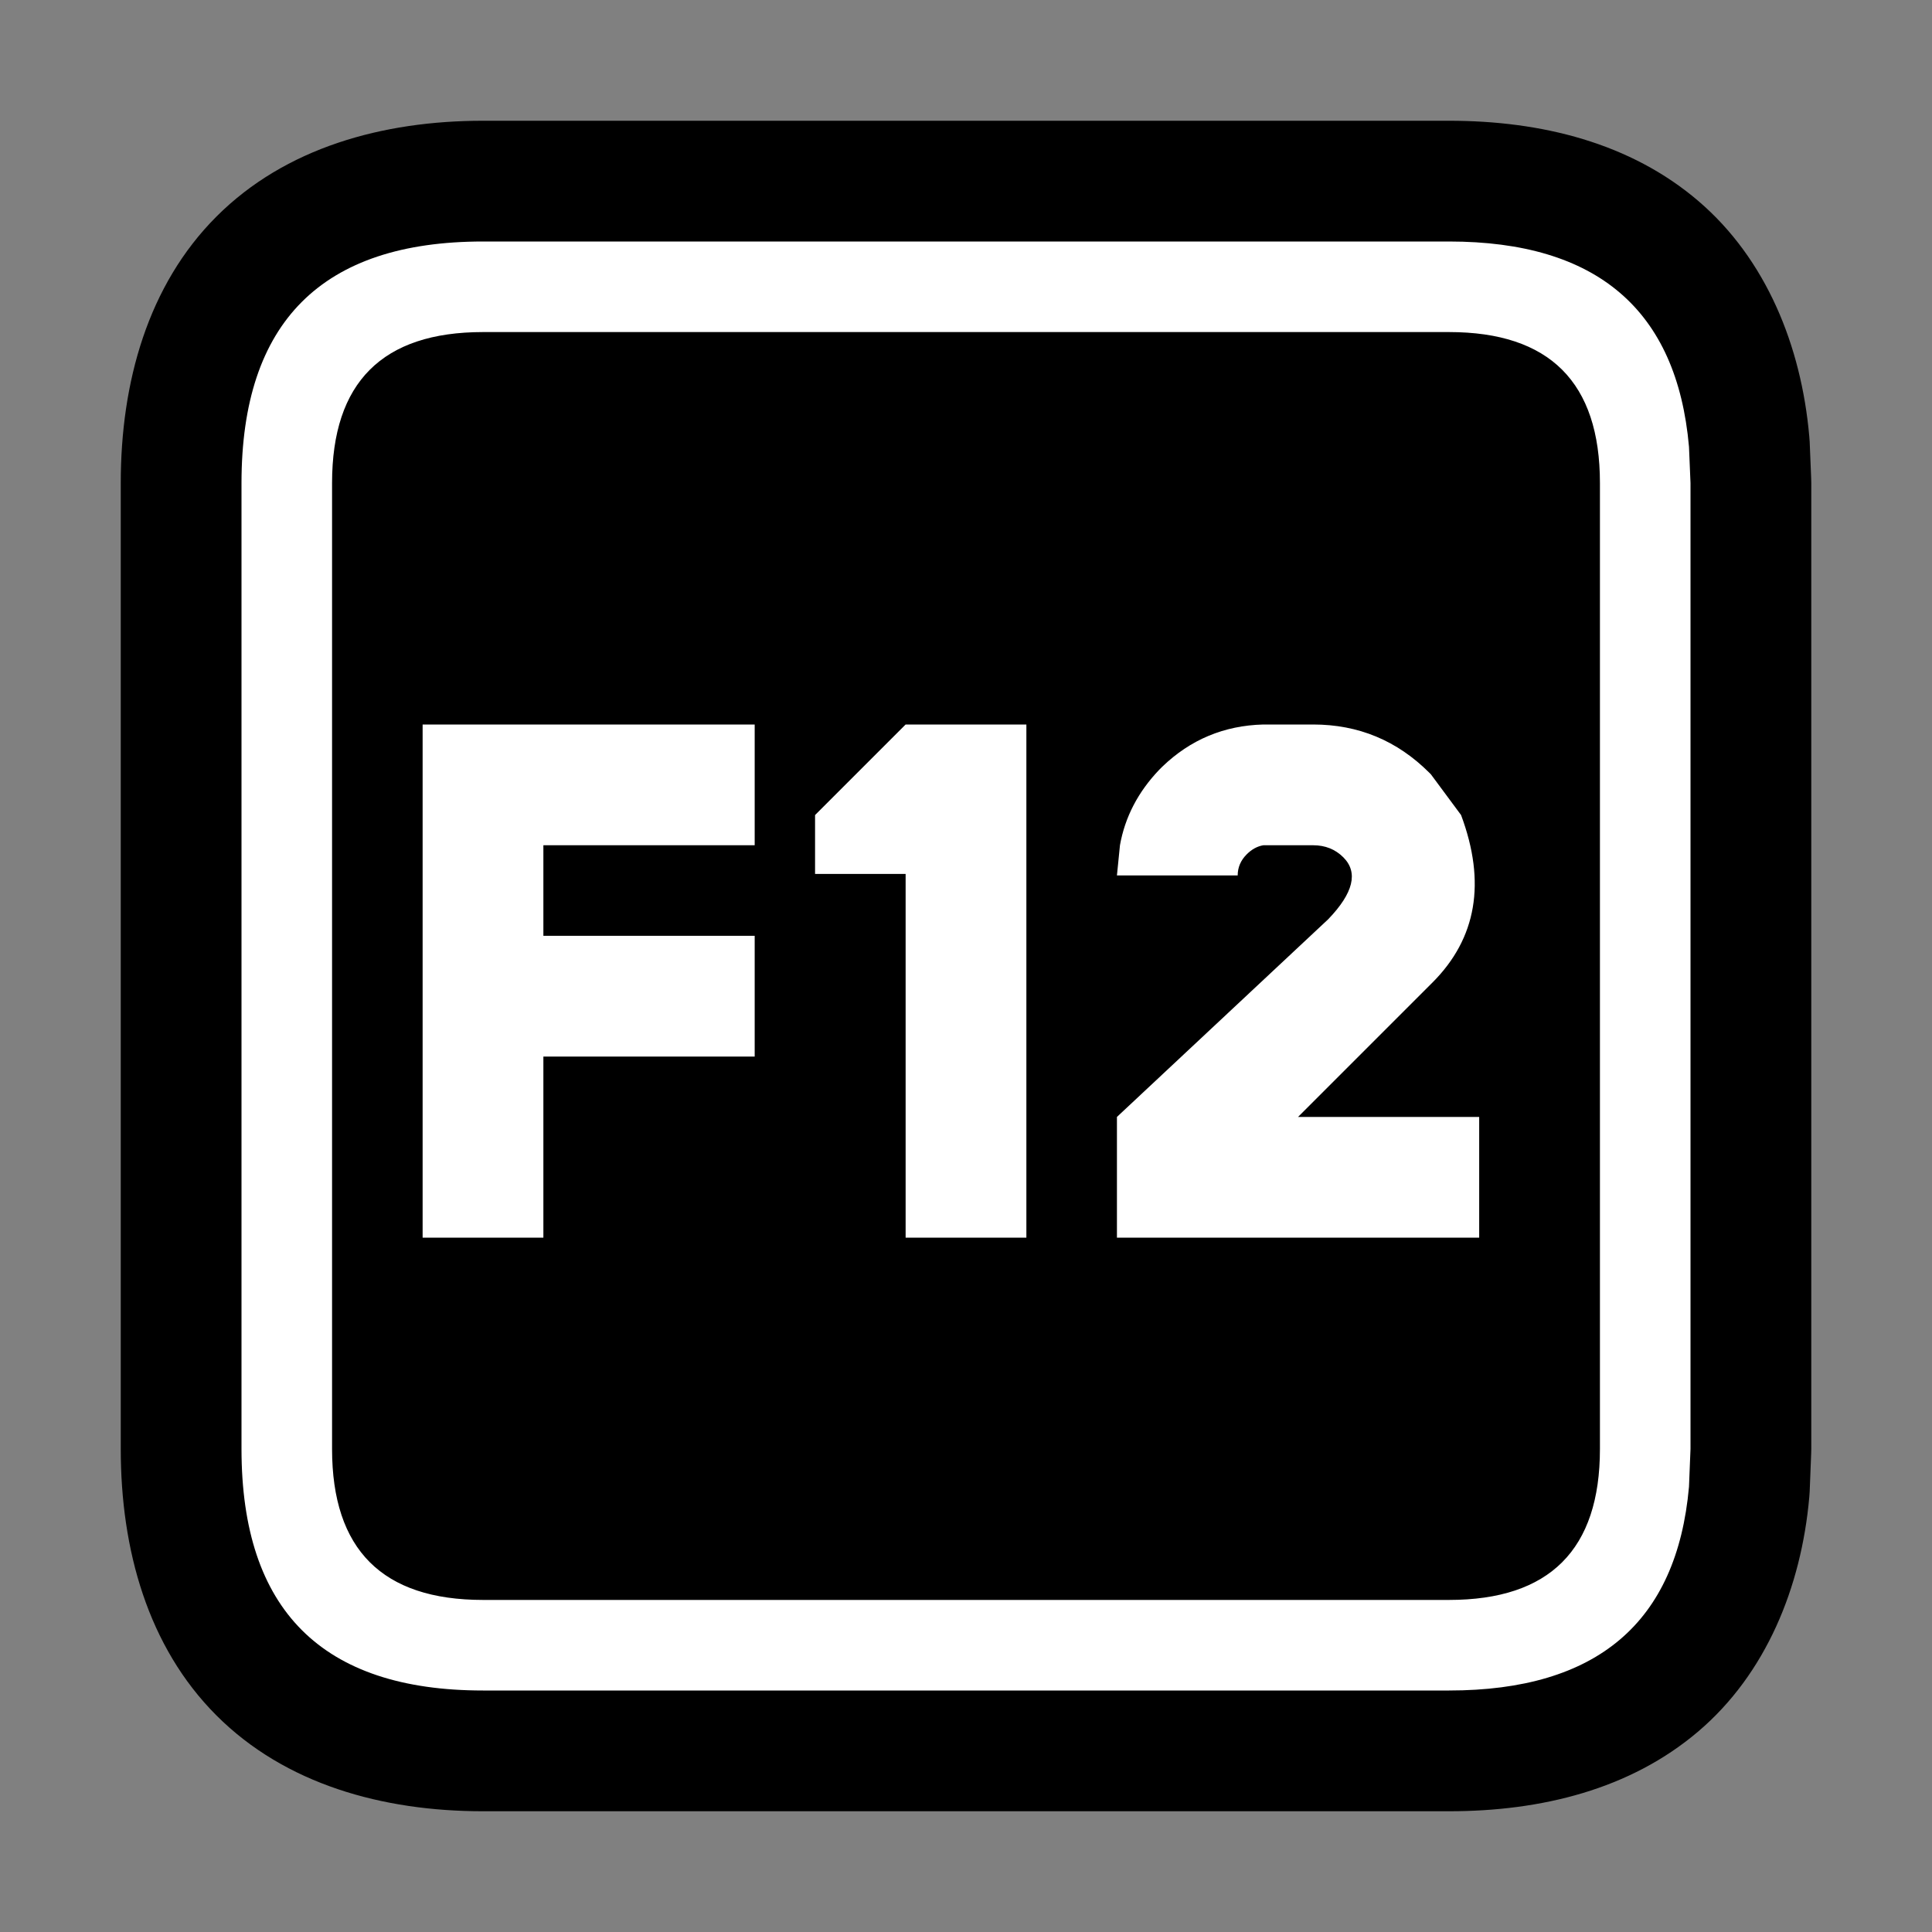<?xml version="1.0" encoding="UTF-8"?>
<svg version="1.1" viewBox="0 0 64 64" xmlns="http://www.w3.org/2000/svg">
<rect x="0" y="0" width="64" height="64" fill="#808080" stroke="none"/>
<g stroke-linecap="round" stroke-linejoin="round">
<path d="m16 4c-3.333 0-6.552 0.896-8.828 3.172s-3.172 5.495-3.172 8.828v32c0 3.333 0.896 6.552 3.172 8.828s5.495 3.172 8.828 3.172h32c3.062 0 6-0.726 8.252-2.639s3.418-4.79 3.682-7.758c0.006-0.064 0.011-0.129 0.014-0.193l0.049-1.25c0.002-0.053 0.004-0.107 0.004-0.16v-32c-1.51e-4 -0.055-0.002-0.111-0.004-0.166l-0.049-1.201c-0.003-0.061-0.008-0.123-0.014-0.184-0.263-2.979-1.421-5.864-3.672-7.789-2.25-1.925-5.195-2.66-8.262-2.66z" color="#000000" style="-inkscape-stroke:none;paint-order:stroke markers fill"/>
<path d="m44.5 28.4q-0.4-0.4-1-0.4h-1.65q-0.3 0.05-0.55 0.3-0.3 0.3-0.3 0.7h-4l0.1-1q0.25-1.4 1.3-2.5l0.1-0.1q1.4-1.35 3.35-1.4h1.65q2.25 0 3.85 1.6l0.05 0.05 1 1.35q1.25 3.35-0.95 5.55l-4.45 4.45h6v4h-12v-4l7-6.55q1.25-1.3 0.5-2.05m-28.5-20.4h32q7.35 0 7.95 6.8l0.05 1.2v32l-0.05 1.25q-0.6 6.75-7.95 6.75h-32q-8 0-8-8v-32q0-8 8-8m-5 8v32q0 5 5 5h32q5 0 5-5v-32q0-5-5-5h-32q-5 0-5 5m7 25h-4v-17h11v4h-7v3h7v4h-7v6m16-17v17h-4v-12.05h-3v-1.95l3-3h4" color="#000000" fill="#fff" stroke-width="8" style="-inkscape-stroke:none;paint-order:stroke markers fill"/>
</g>
</svg>
